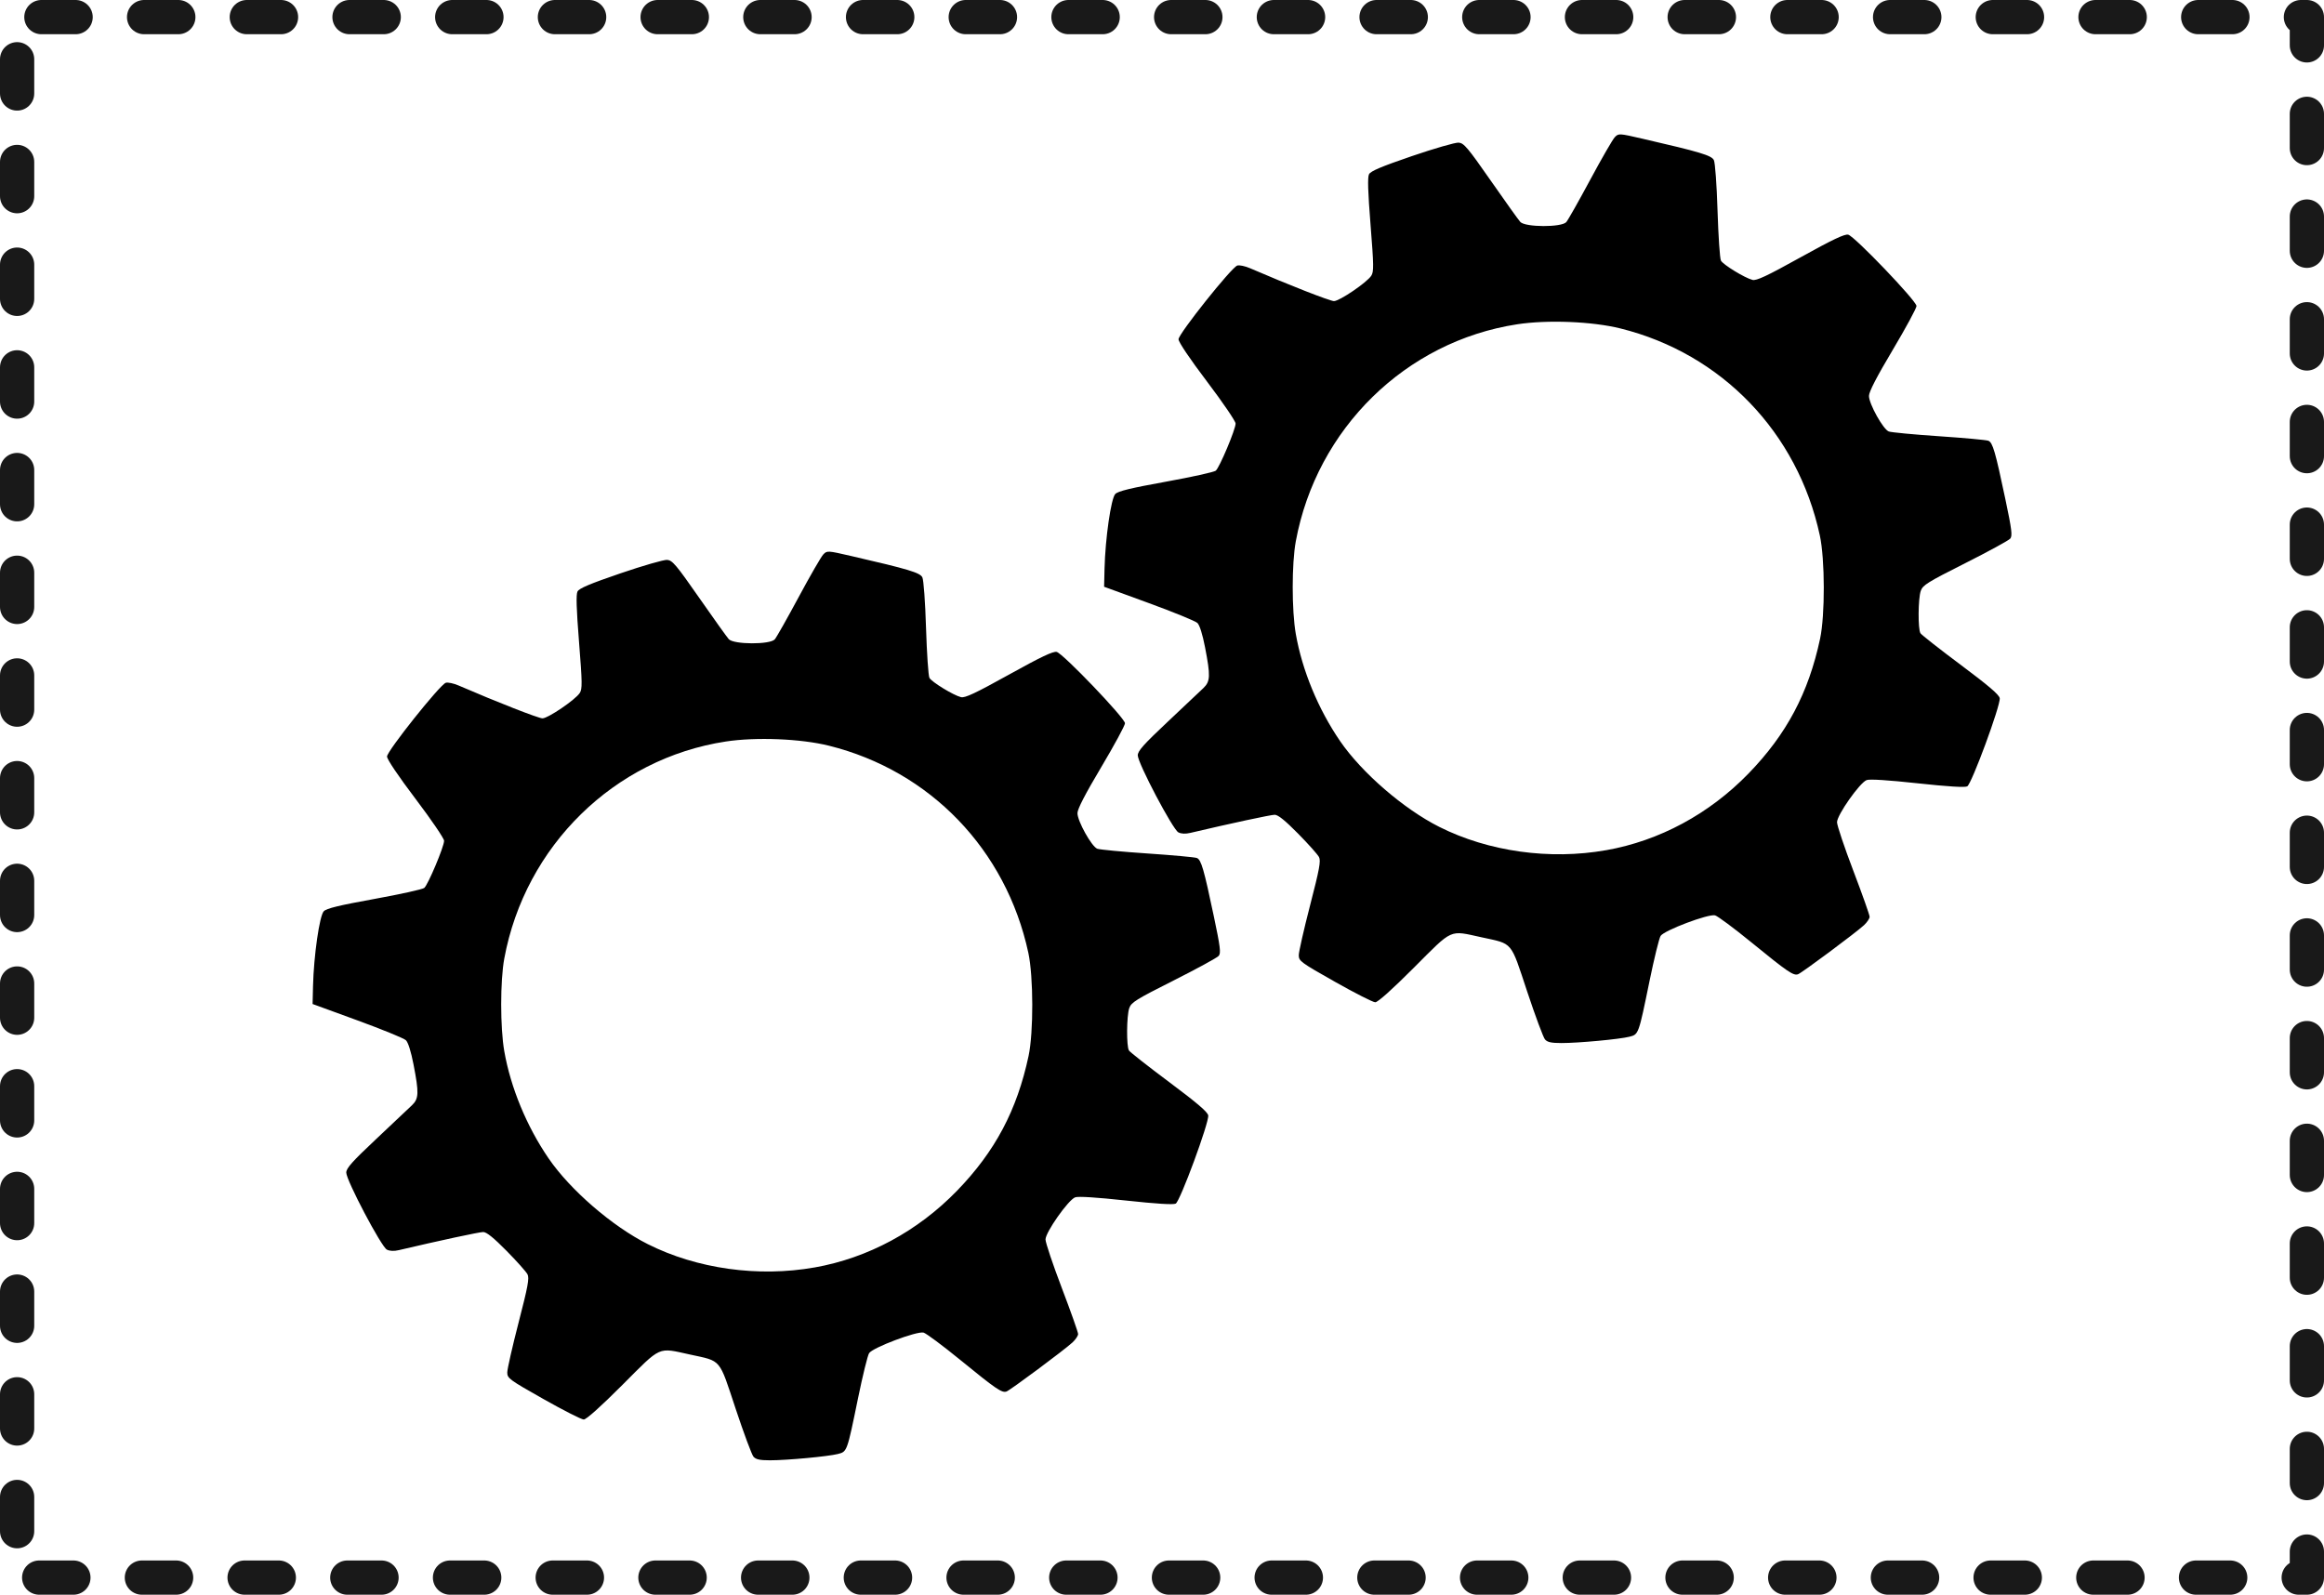 <?xml version="1.0" encoding="UTF-8" standalone="no"?>
<!-- Created with Inkscape (http://www.inkscape.org/) -->

<svg
   xmlns:dc="http://purl.org/dc/elements/1.1/"
   xmlns:cc="http://creativecommons.org/ns#"
   xmlns:rdf="http://www.w3.org/1999/02/22-rdf-syntax-ns#"
   xmlns:svg="http://www.w3.org/2000/svg"
   xmlns="http://www.w3.org/2000/svg"
   xmlns:sodipodi="http://sodipodi.sourceforge.net/DTD/sodipodi-0.dtd"
   xmlns:inkscape="http://www.inkscape.org/namespaces/inkscape"
   width="162.241mm"
   height="111.342mm"
   viewBox="0 0 162.241 111.342"
   version="1.1"
   id="svg8"
   inkscape:version="0.92.4 (5da689c313, 2019-01-14)"
   sodipodi:docname="Settings.svg">
  <defs
     id="defs2" />
  <sodipodi:namedview
     id="base"
     pagecolor="#ffffff"
     bordercolor="#666666"
     borderopacity="1.0"
     inkscape:pageopacity="0.0"
     inkscape:pageshadow="2"
     inkscape:zoom="0.88"
     inkscape:cx="251.9976"
     inkscape:cy="193.09765"
     inkscape:document-units="mm"
     inkscape:current-layer="g1455"
     showgrid="false"
     inkscape:window-width="1920"
     inkscape:window-height="1017"
     inkscape:window-x="-8"
     inkscape:window-y="-8"
     inkscape:window-maximized="1" />
  <g
     inkscape:label="Calque 1"
     inkscape:groupmode="layer"
     id="layer1"
     transform="translate(-111.794,-240.118)">
    <g
       id="g1455">
      <g
         id="g1461"
         transform="translate(-25.556,0.301)">
        <g
           id="g1449"
           transform="translate(-1.11,-2.435)">
          <path
             inkscape:connector-curvature="0"
             id="path826"
             d="m 191.062,343.96 c -0.119,-0.137 -0.679,-1.643 -1.245,-3.347 -1.181,-3.561 -0.966,-3.304 -3.176,-3.786 -2.295,-0.5 -1.97,-0.645 -4.728,2.116 -1.53,1.532 -2.521,2.419 -2.702,2.419 -0.157,-3.6e-4 -1.423,-0.644 -2.812,-1.429 -2.398,-1.356 -2.526,-1.45 -2.526,-1.857 0,-0.236 0.355,-1.801 0.789,-3.478 0.656,-2.535 0.761,-3.104 0.625,-3.372 -0.09,-0.177 -0.748,-0.915 -1.462,-1.639 -0.905,-0.918 -1.399,-1.316 -1.632,-1.316 -0.272,0 -3.074,0.602 -5.888,1.265 -0.344,0.081 -0.632,0.068 -0.838,-0.037 -0.388,-0.198 -2.831,-4.833 -2.834,-5.377 -0.002,-0.304 0.407,-0.763 2.093,-2.348 1.152,-1.084 2.273,-2.141 2.491,-2.351 0.485,-0.467 0.5,-0.848 0.113,-2.846 -0.176,-0.908 -0.377,-1.549 -0.534,-1.698 -0.138,-0.132 -1.66,-0.755 -3.382,-1.384 l -3.131,-1.144 0.03,-1.255 c 0.051,-2.112 0.453,-4.915 0.75,-5.221 0.194,-0.2 1.066,-0.412 3.529,-0.858 1.799,-0.326 3.368,-0.672 3.486,-0.77 0.263,-0.218 1.385,-2.885 1.385,-3.292 0,-0.162 -0.897,-1.478 -1.992,-2.926 -1.211,-1.6 -1.992,-2.76 -1.992,-2.958 0,-0.382 3.695,-5.017 4.102,-5.147 0.145,-0.046 0.546,0.039 0.891,0.188 2.686,1.161 5.582,2.295 5.859,2.295 0.386,0 2.293,-1.296 2.602,-1.769 0.184,-0.28 0.178,-0.703 -0.049,-3.556 -0.185,-2.323 -0.215,-3.321 -0.107,-3.532 0.112,-0.221 0.864,-0.538 2.996,-1.267 1.566,-0.535 3.033,-0.958 3.262,-0.94 0.366,0.029 0.631,0.343 2.242,2.655 1.004,1.442 1.932,2.739 2.062,2.882 0.341,0.377 2.885,0.386 3.21,0.011 0.119,-0.137 0.87,-1.466 1.669,-2.953 0.799,-1.487 1.573,-2.828 1.72,-2.978 0.265,-0.271 0.29,-0.269 1.947,0.113 4.014,0.925 4.802,1.162 4.966,1.489 0.089,0.179 0.2,1.696 0.257,3.539 0.056,1.774 0.162,3.34 0.237,3.479 0.154,0.287 1.667,1.213 2.203,1.347 0.277,0.07 0.998,-0.269 3.354,-1.576 2.234,-1.239 3.084,-1.643 3.328,-1.582 0.448,0.112 4.767,4.624 4.767,4.98 0,0.153 -0.746,1.532 -1.658,3.064 -1.122,1.884 -1.659,2.923 -1.66,3.212 -0.003,0.553 0.99,2.336 1.383,2.485 0.167,0.063 1.743,0.213 3.503,0.331 1.76,0.119 3.312,0.261 3.45,0.316 0.302,0.121 0.488,0.761 1.187,4.083 0.449,2.131 0.501,2.555 0.34,2.749 -0.105,0.126 -1.518,0.898 -3.14,1.715 -2.64,1.329 -2.966,1.532 -3.106,1.933 -0.189,0.541 -0.204,2.672 -0.022,2.96 0.072,0.113 1.335,1.106 2.809,2.206 1.943,1.451 2.691,2.091 2.725,2.33 0.069,0.484 -1.961,5.99 -2.268,6.154 -0.166,0.089 -1.34,0.017 -3.472,-0.214 -2.067,-0.224 -3.339,-0.304 -3.55,-0.224 -0.483,0.183 -2.071,2.442 -2.069,2.942 5.2e-4,0.223 0.513,1.749 1.139,3.391 0.626,1.643 1.137,3.088 1.137,3.211 0,0.123 -0.176,0.387 -0.391,0.586 -0.572,0.529 -4.337,3.329 -4.607,3.427 -0.319,0.116 -0.729,-0.164 -3.256,-2.226 -1.213,-0.99 -2.355,-1.838 -2.536,-1.886 -0.46,-0.12 -3.552,1.047 -3.801,1.435 -0.104,0.161 -0.451,1.574 -0.772,3.139 -0.771,3.762 -0.762,3.735 -1.405,3.9 -0.682,0.174 -3.553,0.441 -4.743,0.441 -0.709,0 -0.983,-0.059 -1.148,-0.249 z m 4.267,-13.215 c 3.725,-0.659 7.206,-2.535 9.944,-5.359 2.656,-2.739 4.183,-5.616 4.992,-9.405 0.352,-1.649 0.343,-5.543 -0.017,-7.21 -1.553,-7.193 -6.853,-12.697 -13.92,-14.455 -1.967,-0.489 -5.086,-0.615 -7.205,-0.291 -7.786,1.193 -14.007,7.291 -15.459,15.153 -0.287,1.553 -0.287,4.825 -4.2e-4,6.464 0.445,2.545 1.565,5.254 3.094,7.487 1.51,2.205 4.442,4.74 6.923,5.987 3.437,1.727 7.714,2.325 11.647,1.628 z"
             style="fill:#000000;stroke-width:1" />
          <path
             inkscape:connector-curvature="0"
             id="path826-0"
             d="m 246.319,314.828 c -0.119,-0.137 -0.679,-1.643 -1.245,-3.347 -1.181,-3.561 -0.966,-3.304 -3.176,-3.786 -2.295,-0.5 -1.97,-0.645 -4.728,2.116 -1.53,1.532 -2.521,2.419 -2.703,2.419 -0.157,-4.3e-4 -1.423,-0.644 -2.812,-1.429 -2.398,-1.356 -2.526,-1.45 -2.526,-1.857 0,-0.236 0.355,-1.801 0.789,-3.478 0.656,-2.535 0.761,-3.104 0.625,-3.372 -0.09,-0.177 -0.748,-0.915 -1.462,-1.639 -0.905,-0.918 -1.399,-1.316 -1.632,-1.316 -0.272,0 -3.074,0.602 -5.888,1.265 -0.344,0.081 -0.632,0.068 -0.838,-0.037 -0.388,-0.198 -2.831,-4.833 -2.834,-5.377 -0.002,-0.304 0.407,-0.763 2.093,-2.348 1.152,-1.084 2.273,-2.141 2.491,-2.351 0.485,-0.467 0.5,-0.848 0.113,-2.846 -0.176,-0.908 -0.377,-1.549 -0.534,-1.698 -0.138,-0.132 -1.66,-0.755 -3.382,-1.384 l -3.131,-1.144 0.03,-1.255 c 0.051,-2.112 0.453,-4.915 0.75,-5.221 0.194,-0.2 1.066,-0.412 3.529,-0.858 1.799,-0.326 3.368,-0.672 3.486,-0.77 0.263,-0.218 1.385,-2.885 1.385,-3.292 0,-0.162 -0.897,-1.478 -1.992,-2.926 -1.211,-1.6 -1.992,-2.76 -1.992,-2.958 0,-0.382 3.695,-5.017 4.102,-5.147 0.145,-0.046 0.546,0.039 0.891,0.188 2.686,1.161 5.582,2.295 5.859,2.295 0.386,0 2.293,-1.296 2.602,-1.769 0.184,-0.28 0.178,-0.703 -0.049,-3.556 -0.185,-2.323 -0.215,-3.321 -0.107,-3.532 0.112,-0.221 0.864,-0.538 2.996,-1.267 1.566,-0.535 3.033,-0.958 3.262,-0.94 0.366,0.029 0.631,0.343 2.242,2.655 1.004,1.442 1.932,2.739 2.062,2.882 0.341,0.377 2.885,0.386 3.21,0.011 0.119,-0.137 0.87,-1.466 1.669,-2.953 0.799,-1.487 1.573,-2.828 1.72,-2.978 0.265,-0.271 0.29,-0.269 1.947,0.113 4.014,0.925 4.802,1.162 4.966,1.489 0.089,0.179 0.2,1.696 0.257,3.539 0.056,1.774 0.162,3.34 0.237,3.479 0.154,0.287 1.667,1.213 2.203,1.347 0.277,0.07 0.998,-0.269 3.354,-1.576 2.234,-1.239 3.084,-1.643 3.328,-1.582 0.448,0.112 4.767,4.624 4.767,4.98 0,0.153 -0.746,1.532 -1.658,3.064 -1.122,1.884 -1.659,2.923 -1.66,3.212 -0.003,0.553 0.99,2.336 1.383,2.485 0.167,0.063 1.743,0.213 3.503,0.331 1.76,0.119 3.312,0.261 3.45,0.316 0.302,0.121 0.488,0.761 1.187,4.083 0.449,2.131 0.501,2.555 0.34,2.749 -0.105,0.126 -1.518,0.898 -3.14,1.715 -2.64,1.329 -2.966,1.532 -3.106,1.933 -0.188,0.541 -0.204,2.672 -0.022,2.96 0.072,0.113 1.335,1.106 2.809,2.206 1.943,1.451 2.691,2.091 2.725,2.33 0.069,0.484 -1.961,5.99 -2.268,6.154 -0.166,0.089 -1.34,0.017 -3.472,-0.214 -2.067,-0.224 -3.339,-0.304 -3.55,-0.224 -0.483,0.183 -2.071,2.442 -2.069,2.942 5.5e-4,0.223 0.513,1.749 1.139,3.391 0.626,1.643 1.137,3.088 1.137,3.211 0,0.123 -0.176,0.387 -0.391,0.586 -0.572,0.529 -4.337,3.329 -4.607,3.427 -0.319,0.116 -0.729,-0.164 -3.256,-2.226 -1.213,-0.99 -2.355,-1.838 -2.536,-1.886 -0.459,-0.12 -3.552,1.047 -3.801,1.435 -0.104,0.161 -0.451,1.574 -0.772,3.139 -0.771,3.762 -0.762,3.735 -1.405,3.9 -0.682,0.174 -3.553,0.441 -4.743,0.441 -0.709,0 -0.983,-0.059 -1.148,-0.249 z m 4.267,-13.215 c 3.725,-0.659 7.206,-2.535 9.944,-5.359 2.656,-2.739 4.183,-5.616 4.992,-9.405 0.352,-1.649 0.343,-5.543 -0.017,-7.21 -1.553,-7.193 -6.853,-12.697 -13.92,-14.455 -1.967,-0.489 -5.086,-0.615 -7.205,-0.291 -7.786,1.193 -14.007,7.291 -15.459,15.153 -0.287,1.553 -0.287,4.825 -4.2e-4,6.464 0.445,2.545 1.565,5.254 3.094,7.487 1.511,2.205 4.442,4.74 6.923,5.987 3.437,1.727 7.714,2.325 11.647,1.628 z"
             style="fill:#000000;stroke-width:1" />
        </g>
        <rect
           style="opacity:0.9;fill:none;fill-opacity:1;stroke:#000000;stroke-width:2.39;stroke-linecap:round;stroke-linejoin:round;stroke-miterlimit:4;stroke-dasharray:2.39, 4.78;stroke-dashoffset:41.326;stroke-opacity:1;paint-order:normal"
           id="rect4760"
           width="159.851"
           height="108.952"
           x="138.545"
           y="241.012" />
      </g>
    </g>
  </g>
</svg>

